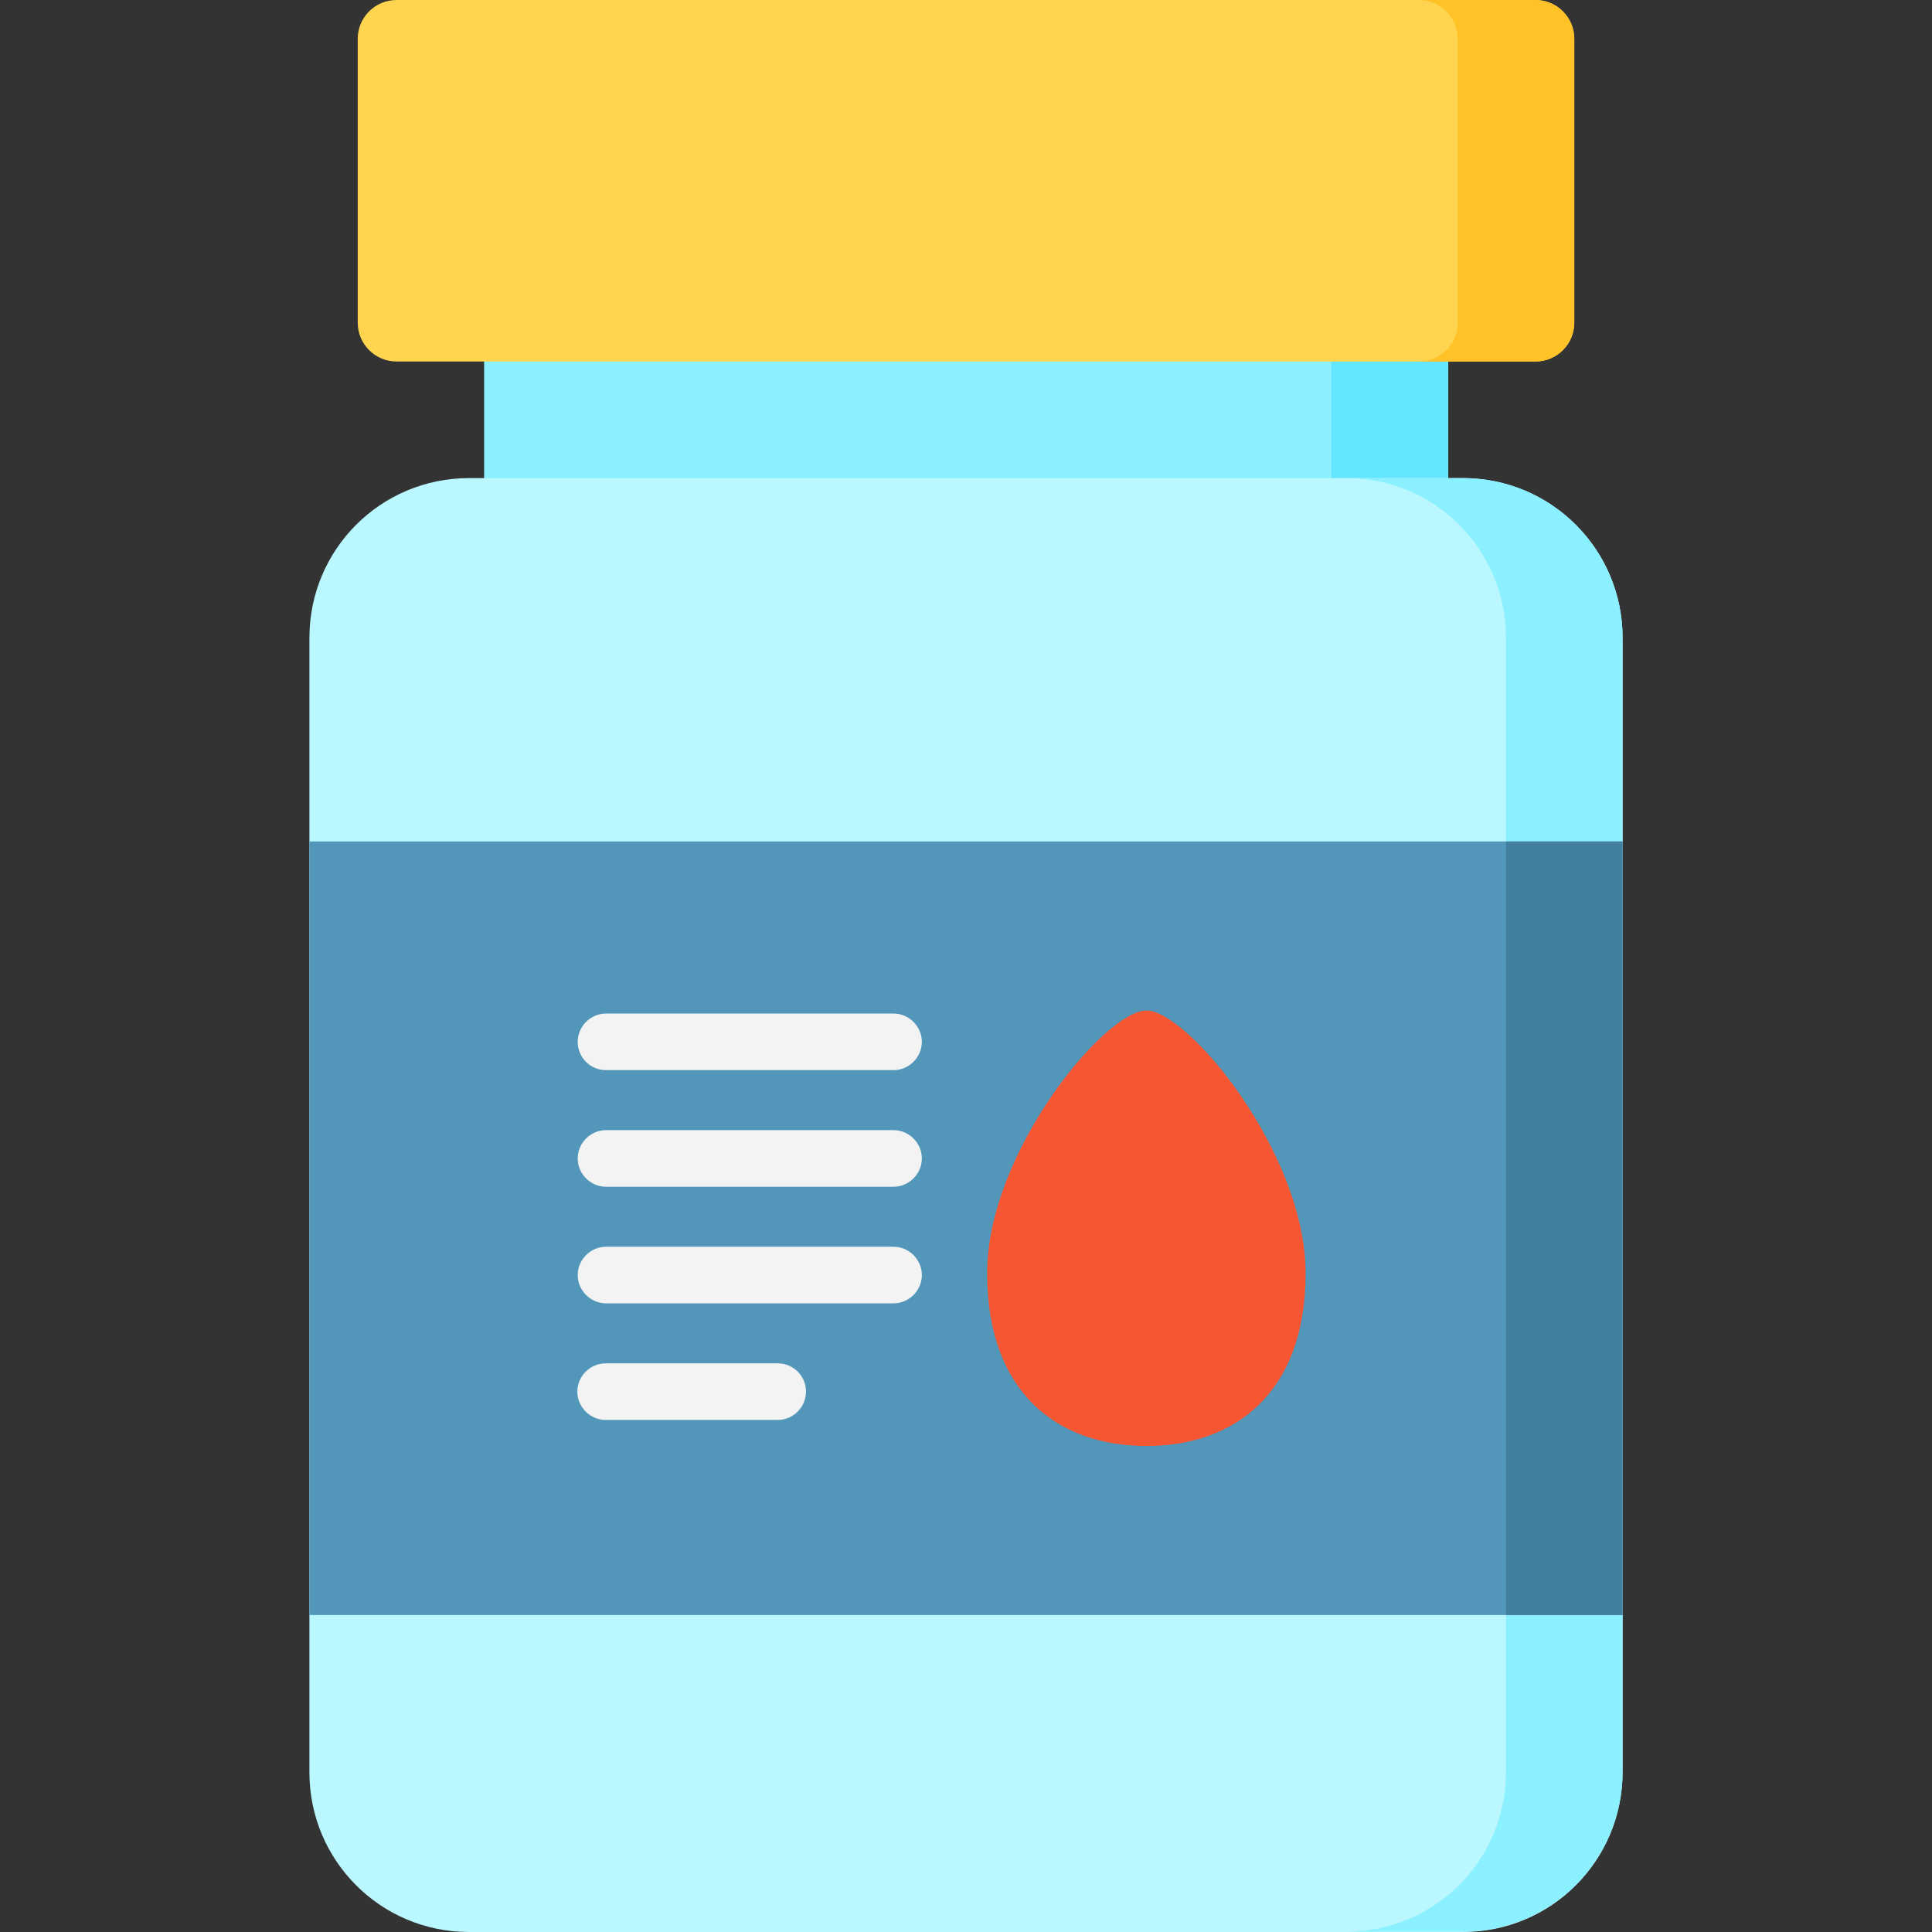 <?xml version="1.0" encoding="utf-8"?>
<!-- Generator: Adobe Illustrator 23.0.3, SVG Export Plug-In . SVG Version: 6.00 Build 0)  -->
<svg version="1.1" id="Layer_1" xmlns="http://www.w3.org/2000/svg" xmlns:xlink="http://www.w3.org/1999/xlink" x="0px" y="0px"
	 viewBox="0 0 512 512" style="enable-background:new 0 0 512 512;" xml:space="preserve">
<rect x="0" y="0" width="512" height="512" fill="#333333" stroke="none"/>
<style type="text/css">
	.st0{fill:#8BF0FF;}
	.st1{fill:#63E7FF;}
	.st2{fill:#BBF7FF;}
	.st3{fill:#FFD54F;}
	.st4{fill:#FFC328;}
	.st5{fill:#5297BA;}
	.st6{fill:#4380A0;}
	.st7{fill:#F75632;}
	.st8{fill:#F3F3F3;}
</style>
<g>
	<path class="st0" d="M128.3,47.9h255.5v126.7H128.3L128.3,47.9z"/>
	<path class="st1" d="M352.8,47.9h30.9v126.7h-30.9V47.9z"/>
	<path class="st2" d="M387.7,512H124.3c-23.4,0-42.3-18.9-42.3-42.3V169c0-23.4,18.9-42.3,42.3-42.3h263.4
		c23.4,0,42.3,18.9,42.3,42.3v300.6C430,493.1,411.1,512,387.7,512L387.7,512z"/>
	<path class="st0" d="M387.7,126.7h-30.9c23.4,0,42.3,19,42.3,42.3v300.6c0,23.4-18.9,42.3-42.3,42.3h30.9c23.4,0,42.3-19,42.3-42.3
		V169C430,145.7,411.1,126.7,387.7,126.7z"/>
	<path class="st3" d="M406.9,95.8H105.1c-5.7,0-10.3-4.6-10.3-10.3V10.3C94.8,4.6,99.4,0,105.1,0h301.8c5.7,0,10.3,4.6,10.3,10.3
		v75.2C417.2,91.2,412.6,95.8,406.9,95.8L406.9,95.8z"/>
	<path class="st4" d="M406.9,0H376c5.7,0,10.3,4.6,10.3,10.3v75.2c0,5.7-4.6,10.3-10.3,10.3h30.9c5.7,0,10.3-4.6,10.3-10.3V10.3
		C417.2,4.6,412.6,0,406.9,0z"/>
	<path class="st5" d="M82,223h348v205H82V223z"/>
	<path class="st6" d="M399.1,223H430v205h-30.9V223z"/>
	<path class="st7" d="M346,337.4c0,31.9-18.9,45.8-42.2,45.8s-42.2-13.9-42.2-45.8s31.2-69.6,42.2-69.6S346,305.6,346,337.4z"/>
	<g>
		<path class="st8" d="M160.6,283.6h76.2c4.1,0,7.5-3.4,7.5-7.5s-3.4-7.5-7.5-7.5h-76.2c-4.1,0-7.5,3.4-7.5,7.5
			S156.4,283.6,160.6,283.6z"/>
		<path class="st8" d="M236.8,299.5h-76.2c-4.1,0-7.5,3.4-7.5,7.5s3.4,7.5,7.5,7.5h76.2c4.1,0,7.5-3.4,7.5-7.5
			S240.9,299.5,236.8,299.5z"/>
		<path class="st8" d="M236.8,330.4h-76.2c-4.1,0-7.5,3.4-7.5,7.5s3.4,7.5,7.5,7.5h76.2c4.1,0,7.5-3.4,7.5-7.5
			S240.9,330.4,236.8,330.4z"/>
		<path class="st8" d="M206.1,361.3h-45.6c-4.1,0-7.5,3.4-7.5,7.5s3.4,7.5,7.5,7.5h45.6c4.1,0,7.5-3.4,7.5-7.5
			S210.3,361.3,206.1,361.3z"/>
	</g>
</g>
</svg>
